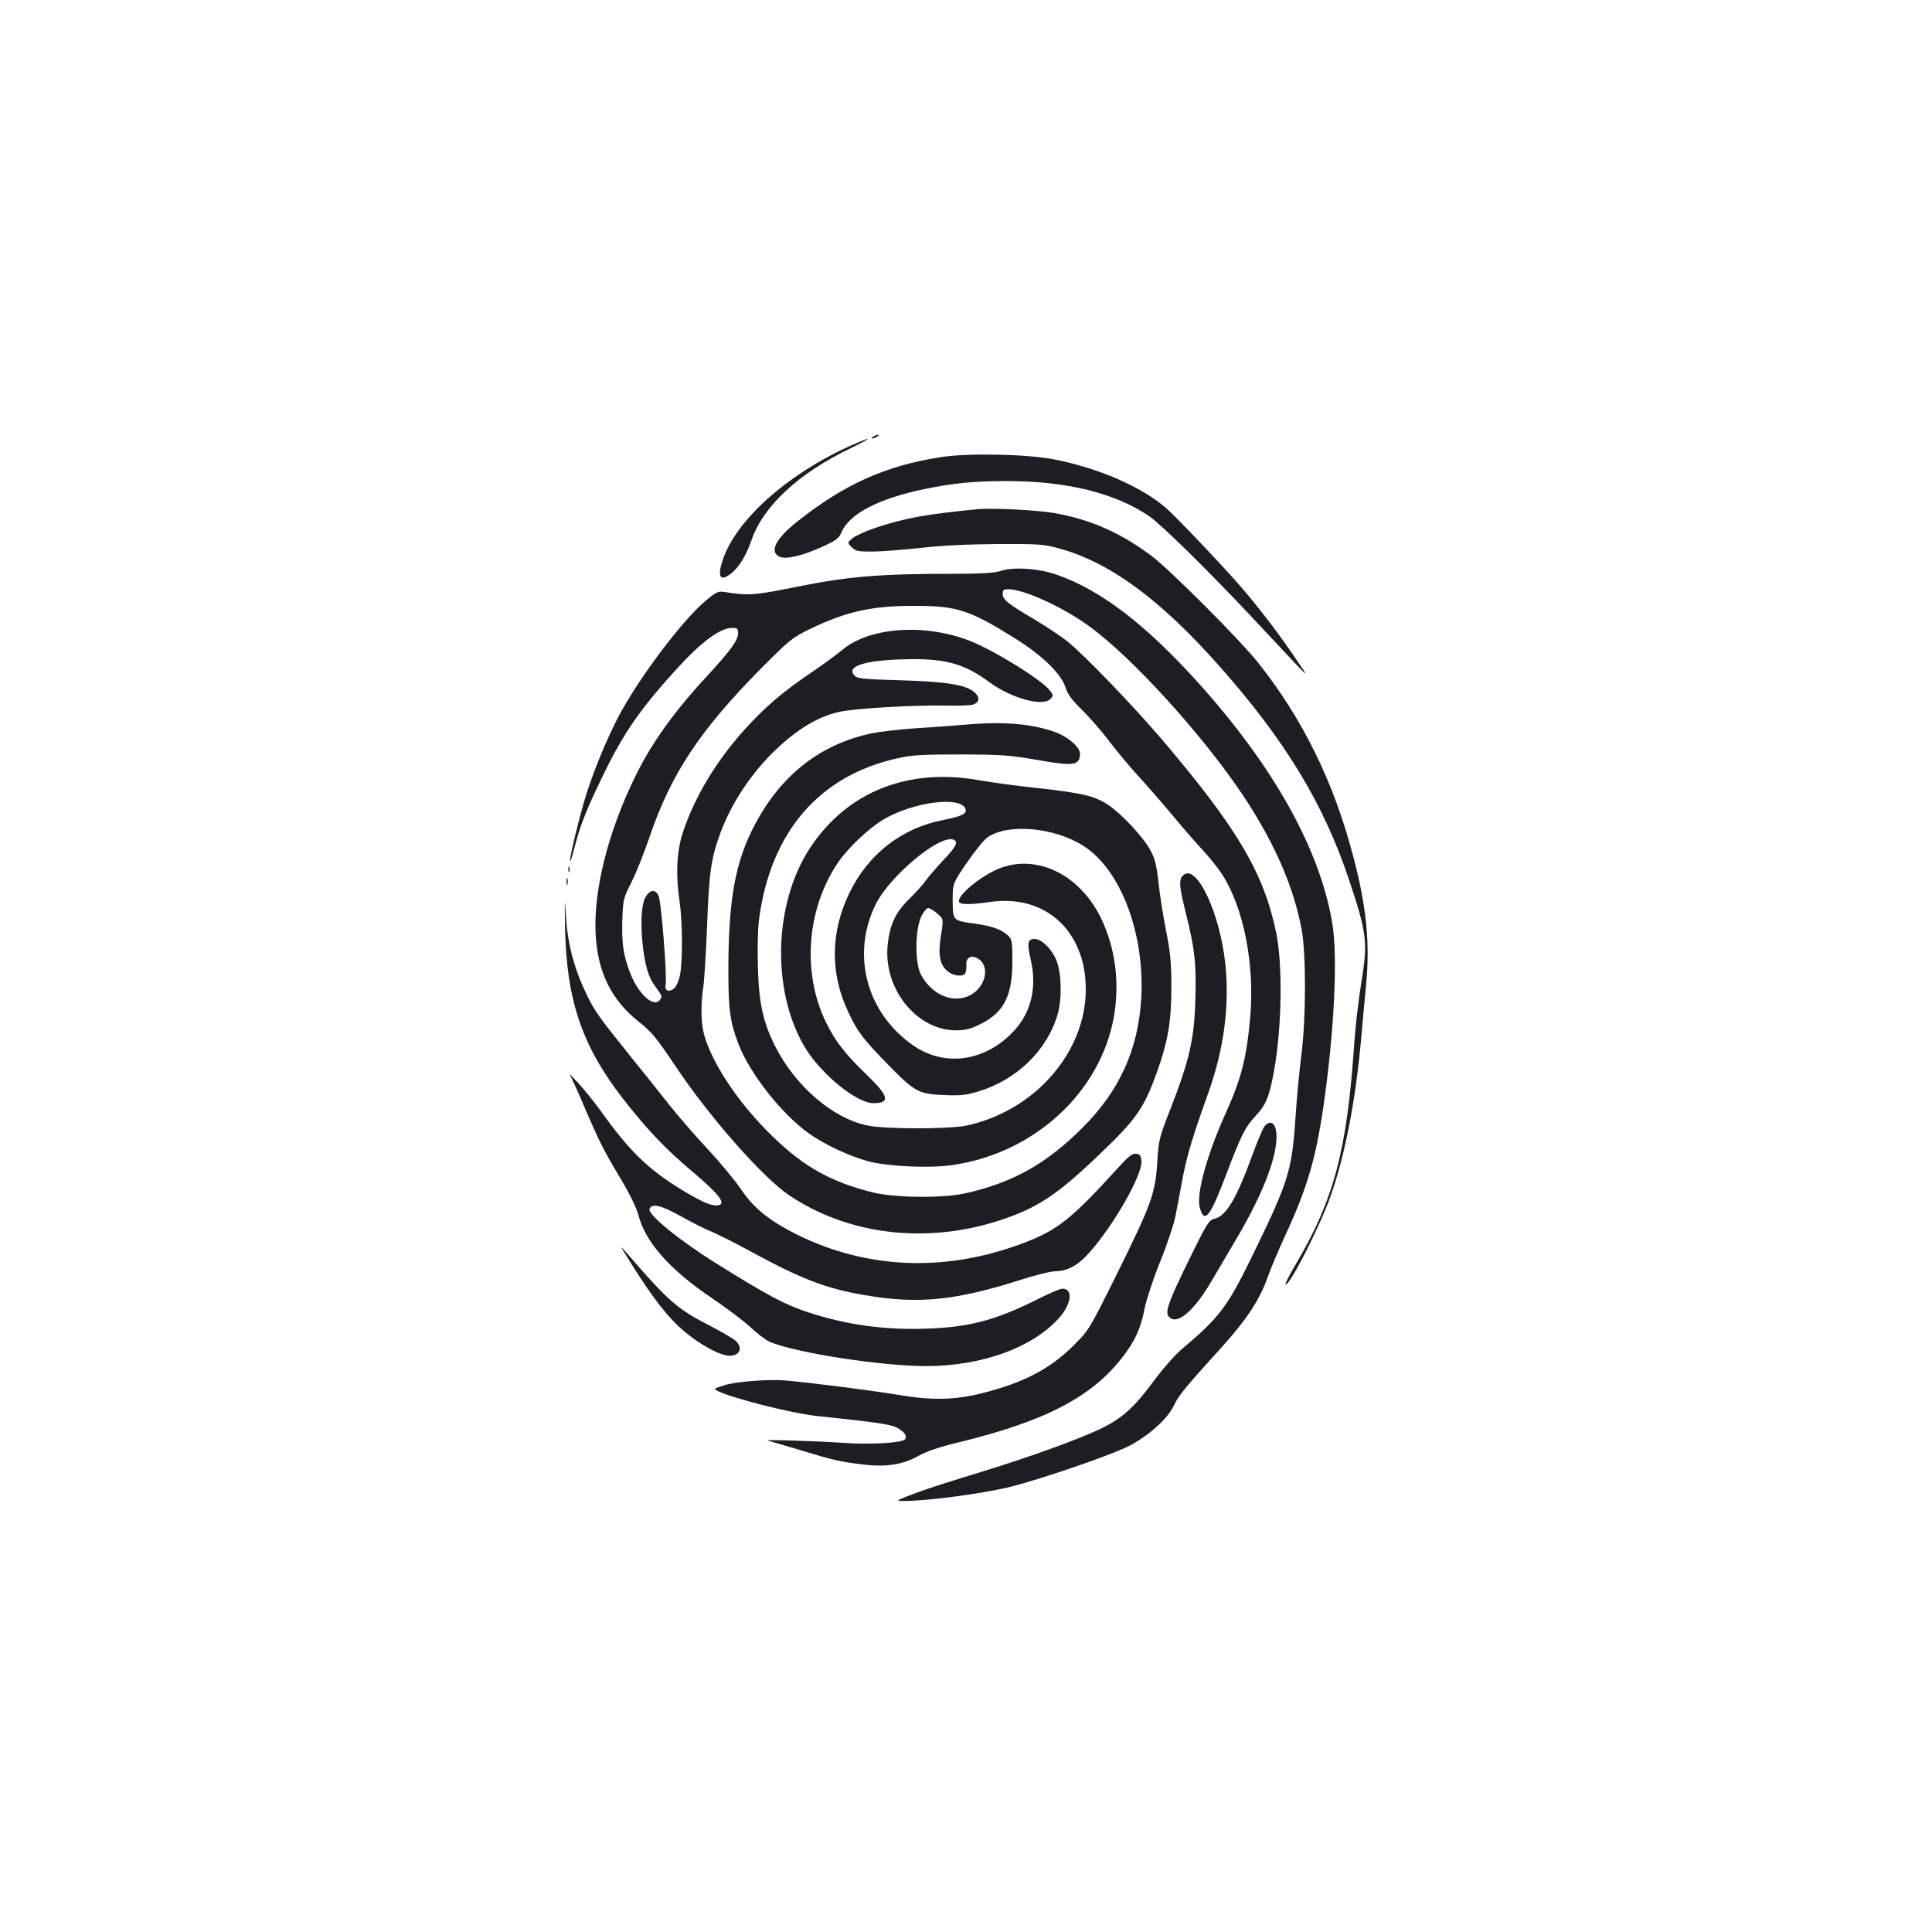 <?xml version="1.0" standalone="no"?>
<!DOCTYPE svg PUBLIC "-//W3C//DTD SVG 20010904//EN"
 "http://www.w3.org/TR/2001/REC-SVG-20010904/DTD/svg10.dtd">
<svg version="1.0" xmlns="http://www.w3.org/2000/svg"
 width="1000pt" height="1000pt" viewBox="0 0 1000 1000"
 preserveAspectRatio="xMidYMid meet">
<g transform="translate(0,1000) scale(0.1,-0.1)"
fill="#1b1f23" stroke="none">
<path d="M4520 7740 c-8 -5 -10 -10 -5 -10 6 0 17 5 25 10 8 5 11 10 5 10 -5
0 -17 -5 -25 -10z"/>
<path d="M4398 7691 c-323 -146 -588 -382 -657 -589 -31 -91 -12 -117 48 -66
39 32 75 93 101 169 61 176 244 346 511 474 123 60 121 67 -3 12z"/>
<path d="M4870 7634 c-286 -44 -501 -141 -744 -334 -113 -90 -146 -157 -90
-182 33 -15 121 6 229 56 63 29 78 41 90 70 40 96 193 176 432 225 152 31 254
41 426 41 307 0 559 -62 734 -181 63 -43 301 -277 522 -512 97 -104 205 -218
239 -255 64 -67 64 -67 6 18 -88 131 -190 265 -288 379 -91 106 -337 365 -391
412 -127 109 -343 204 -573 250 -141 29 -450 35 -592 13z"/>
<path d="M5055 7364 c-263 -26 -367 -45 -515 -93 -52 -17 -108 -42 -125 -55
-30 -25 -30 -25 -7 -48 20 -20 32 -23 105 -23 45 0 159 9 252 19 113 13 247
19 400 20 211 1 237 -1 315 -22 263 -72 523 -262 829 -607 342 -385 543 -716
675 -1113 91 -273 96 -320 63 -522 -14 -85 -31 -227 -37 -315 -38 -564 -105
-814 -309 -1159 -29 -49 -50 -91 -47 -93 17 -17 180 303 235 461 73 208 128
494 156 806 8 96 20 219 25 273 22 220 4 410 -65 672 -101 386 -260 711 -493
1005 -94 118 -451 476 -552 553 -159 119 -316 189 -506 222 -89 15 -323 27
-399 19z"/>
<path d="M5180 7045 c-34 -11 -98 -15 -263 -15 -359 0 -529 -14 -787 -66 -228
-46 -254 -48 -381 -28 -31 5 -42 0 -96 -45 -123 -102 -353 -410 -455 -606 -62
-121 -121 -265 -163 -395 -33 -106 -85 -318 -85 -345 1 -11 12 21 24 70 32
121 60 192 149 375 104 215 190 339 377 545 129 142 227 215 290 215 27 0 30
-3 30 -29 0 -35 -39 -89 -161 -221 -173 -187 -288 -348 -374 -525 -139 -286
-214 -586 -202 -810 10 -196 81 -341 223 -453 70 -56 92 -84 190 -230 177
-265 452 -577 589 -669 304 -204 704 -253 1082 -132 199 64 302 131 527 347
190 181 228 238 296 427 56 158 73 261 73 435 0 127 -5 180 -28 295 -15 77
-33 190 -39 251 -10 88 -19 122 -42 164 -37 68 -149 188 -218 234 -70 46 -131
61 -366 87 -107 11 -242 30 -299 40 -369 67 -685 -58 -877 -348 -188 -284
-203 -733 -32 -1027 81 -140 270 -296 359 -296 89 0 80 36 -34 146 -109 105
-163 173 -210 269 -127 257 -103 590 61 831 49 73 160 178 234 222 154 91 399
123 425 56 10 -25 -17 -39 -114 -58 -217 -42 -391 -178 -488 -381 -97 -203
-99 -414 -4 -614 49 -104 75 -138 208 -274 135 -138 156 -150 288 -155 84 -4
115 0 175 18 200 60 357 212 412 399 23 79 21 207 -4 275 -24 62 -77 116 -116
116 -35 0 -39 -21 -19 -107 33 -141 3 -272 -86 -368 -147 -159 -357 -190 -521
-77 -242 167 -324 470 -196 730 73 148 331 363 403 336 27 -11 16 -34 -53
-107 -37 -40 -79 -88 -92 -107 -13 -19 -52 -62 -86 -95 -68 -67 -98 -130 -109
-231 -26 -227 146 -445 351 -447 51 0 75 6 128 32 122 60 166 146 166 324 0
105 -2 115 -23 135 -33 31 -83 49 -170 61 -116 16 -115 15 -116 119 0 89 0 89
73 196 40 58 87 117 105 130 103 76 347 55 500 -43 193 -124 317 -454 298
-790 -16 -263 -112 -476 -302 -666 -187 -188 -362 -286 -606 -341 -116 -27
-369 -24 -481 4 -214 53 -356 132 -515 286 -171 164 -312 371 -357 525 -18 62
-20 155 -6 251 6 36 14 180 20 320 10 273 20 346 69 479 57 155 162 313 289
433 115 108 214 167 324 193 78 18 381 36 548 33 69 -2 135 1 147 5 32 12 36
35 10 61 -41 41 -146 58 -389 65 -185 5 -220 9 -234 23 -47 47 43 79 242 85
218 8 322 -19 455 -118 113 -83 275 -128 316 -87 16 17 16 19 -4 45 -39 53
-290 208 -413 256 -236 92 -523 71 -663 -49 -29 -24 -101 -77 -162 -118 -143
-96 -244 -183 -347 -299 -146 -164 -255 -347 -314 -527 -32 -98 -37 -217 -16
-360 15 -104 16 -312 1 -379 -5 -27 -19 -57 -29 -66 -26 -23 -52 -13 -45 17 9
37 -22 430 -36 461 -17 38 -49 32 -71 -13 -34 -68 -16 -325 29 -415 8 -16 26
-44 39 -61 20 -27 21 -34 10 -49 -32 -44 -114 31 -156 143 -34 90 -42 148 -39
267 4 109 5 115 46 196 24 46 65 150 93 231 113 333 260 556 587 886 139 139
154 152 243 195 190 92 323 122 545 121 219 0 283 -21 520 -169 139 -87 235
-180 259 -250 12 -39 33 -67 87 -120 39 -39 102 -110 139 -160 37 -49 105
-130 150 -180 46 -49 126 -142 179 -205 52 -63 124 -146 159 -183 35 -38 79
-93 98 -123 112 -174 169 -468 145 -740 -19 -210 -45 -314 -126 -494 -98 -217
-154 -420 -135 -490 24 -88 53 -51 140 179 74 195 95 237 148 294 54 57 72
100 96 232 41 226 46 553 11 720 -64 308 -203 542 -593 1000 -152 178 -401
436 -487 505 -34 27 -109 77 -166 111 -143 84 -169 105 -169 135 0 20 5 24 29
24 80 0 276 -89 414 -188 222 -159 590 -563 803 -882 161 -243 259 -467 301
-690 24 -128 23 -460 -1 -650 -10 -74 -24 -223 -31 -330 -19 -274 -35 -325
-228 -720 -123 -253 -168 -312 -361 -474 -32 -27 -96 -99 -141 -160 -105 -142
-167 -198 -280 -252 -115 -55 -370 -147 -605 -219 -231 -71 -308 -96 -390
-128 -60 -24 -63 -26 -30 -26 117 -2 418 38 559 73 180 46 553 175 629 219
101 57 187 137 218 202 24 52 57 92 252 307 121 133 192 242 230 348 16 47 58
146 92 220 115 248 159 396 200 673 56 387 75 771 46 948 -64 384 -305 815
-701 1253 -270 298 -500 473 -727 552 -92 32 -222 41 -288 19z m-328 -1774
c32 -28 32 -28 18 -115 -16 -101 -5 -152 37 -185 28 -23 78 -28 89 -9 4 7 7
27 6 44 -3 37 23 53 57 34 68 -36 45 -150 -39 -192 -87 -44 -197 2 -253 107
-32 58 -31 228 0 298 12 26 29 47 37 47 9 0 30 -13 48 -29z"/>
<path d="M4995 6249 c-49 -4 -162 -13 -250 -18 -88 -6 -191 -18 -230 -26 -265
-55 -468 -212 -605 -468 -104 -193 -140 -391 -140 -763 0 -202 9 -264 52 -377
59 -154 223 -362 364 -463 81 -58 211 -119 309 -145 102 -27 319 -37 437 -19
423 62 765 377 834 770 30 175 7 352 -66 505 -106 221 -321 332 -514 265 -99
-34 -240 -149 -221 -180 8 -13 61 -13 163 2 284 39 492 -151 492 -453 0 -327
-266 -630 -618 -705 -92 -19 -423 -19 -515 1 -179 38 -372 205 -476 412 -61
123 -83 220 -88 403 -3 99 -1 201 6 253 60 452 313 745 721 833 70 16 127 19
325 19 217 -1 255 -4 397 -29 187 -33 217 -28 218 33 0 33 -59 85 -124 110
-122 45 -269 58 -471 40z"/>
<path d="M2942 5500 c0 -14 2 -19 5 -12 2 6 2 18 0 25 -3 6 -5 1 -5 -13z"/>
<path d="M6120 5465 c-19 -22 -15 -59 18 -192 46 -182 55 -264 49 -451 -6
-202 -31 -310 -127 -557 -60 -154 -63 -164 -70 -280 -10 -162 -30 -217 -207
-575 -146 -294 -146 -294 -227 -375 -122 -121 -258 -192 -472 -246 -142 -36
-262 -38 -433 -9 -139 23 -473 66 -591 75 -83 7 -260 -7 -310 -25 -14 -4 -34
-11 -45 -15 -48 -16 359 -127 530 -145 281 -29 372 -42 404 -58 42 -21 60 -47
44 -63 -18 -18 -183 -27 -321 -17 -150 10 -416 18 -387 11 11 -3 85 -24 165
-48 173 -53 208 -61 326 -75 119 -15 208 -1 289 45 41 23 109 46 210 70 452
111 691 237 851 448 61 81 89 143 109 247 10 47 45 153 80 240 35 85 70 191
79 235 9 44 25 132 37 195 22 117 51 214 133 443 88 245 115 488 82 717 -39
260 -155 479 -216 405z"/>
<path d="M2932 5435 c0 -16 2 -22 5 -12 2 9 2 23 0 30 -3 6 -5 -1 -5 -18z"/>
<path d="M2925 5190 c8 -370 89 -607 302 -880 125 -160 219 -259 366 -382 121
-103 162 -153 132 -164 -31 -12 -80 7 -197 78 -174 106 -271 201 -421 411 -31
43 -82 106 -113 140 -32 34 -52 55 -46 47 6 -9 40 -83 75 -165 79 -185 100
-227 193 -382 45 -76 79 -146 89 -184 35 -138 165 -284 380 -428 77 -52 168
-121 202 -153 34 -32 78 -65 99 -74 136 -57 578 -125 809 -125 285 1 543 93
682 244 69 74 80 157 22 157 -11 0 -68 -24 -127 -54 -217 -109 -353 -145 -573
-153 -217 -8 -416 19 -614 84 -121 39 -214 89 -475 252 -193 120 -357 254
-348 283 10 31 60 20 160 -36 55 -31 127 -68 161 -81 33 -14 133 -64 220 -112
249 -135 379 -184 575 -217 274 -47 465 -28 800 78 79 26 162 46 185 46 62 1
117 30 175 96 126 141 276 404 270 474 -2 28 -8 36 -27 38 -20 3 -39 -12 -100
-79 -236 -260 -309 -317 -486 -384 -399 -150 -801 -135 -1162 41 -148 73 -231
139 -298 239 -32 47 -109 140 -172 207 -63 68 -154 172 -201 232 -48 61 -132
166 -187 234 -172 214 -195 245 -235 327 -65 132 -101 261 -110 405 -8 116 -8
112 -5 -60z"/>
<path d="M6546 4172 c-9 -11 -36 -75 -61 -143 -84 -231 -137 -322 -198 -337
-30 -7 -39 -22 -130 -207 -109 -223 -128 -275 -108 -299 41 -50 131 26 226
190 32 54 86 146 120 204 122 205 196 381 210 500 11 90 -19 136 -59 92z"/>
<path d="M3236 3510 c114 -187 199 -302 272 -371 79 -75 185 -140 249 -154 64
-13 96 33 51 75 -12 11 -67 43 -122 72 -178 91 -220 126 -434 373 -44 50 -44
50 -16 5z"/>
</g>
</svg>

